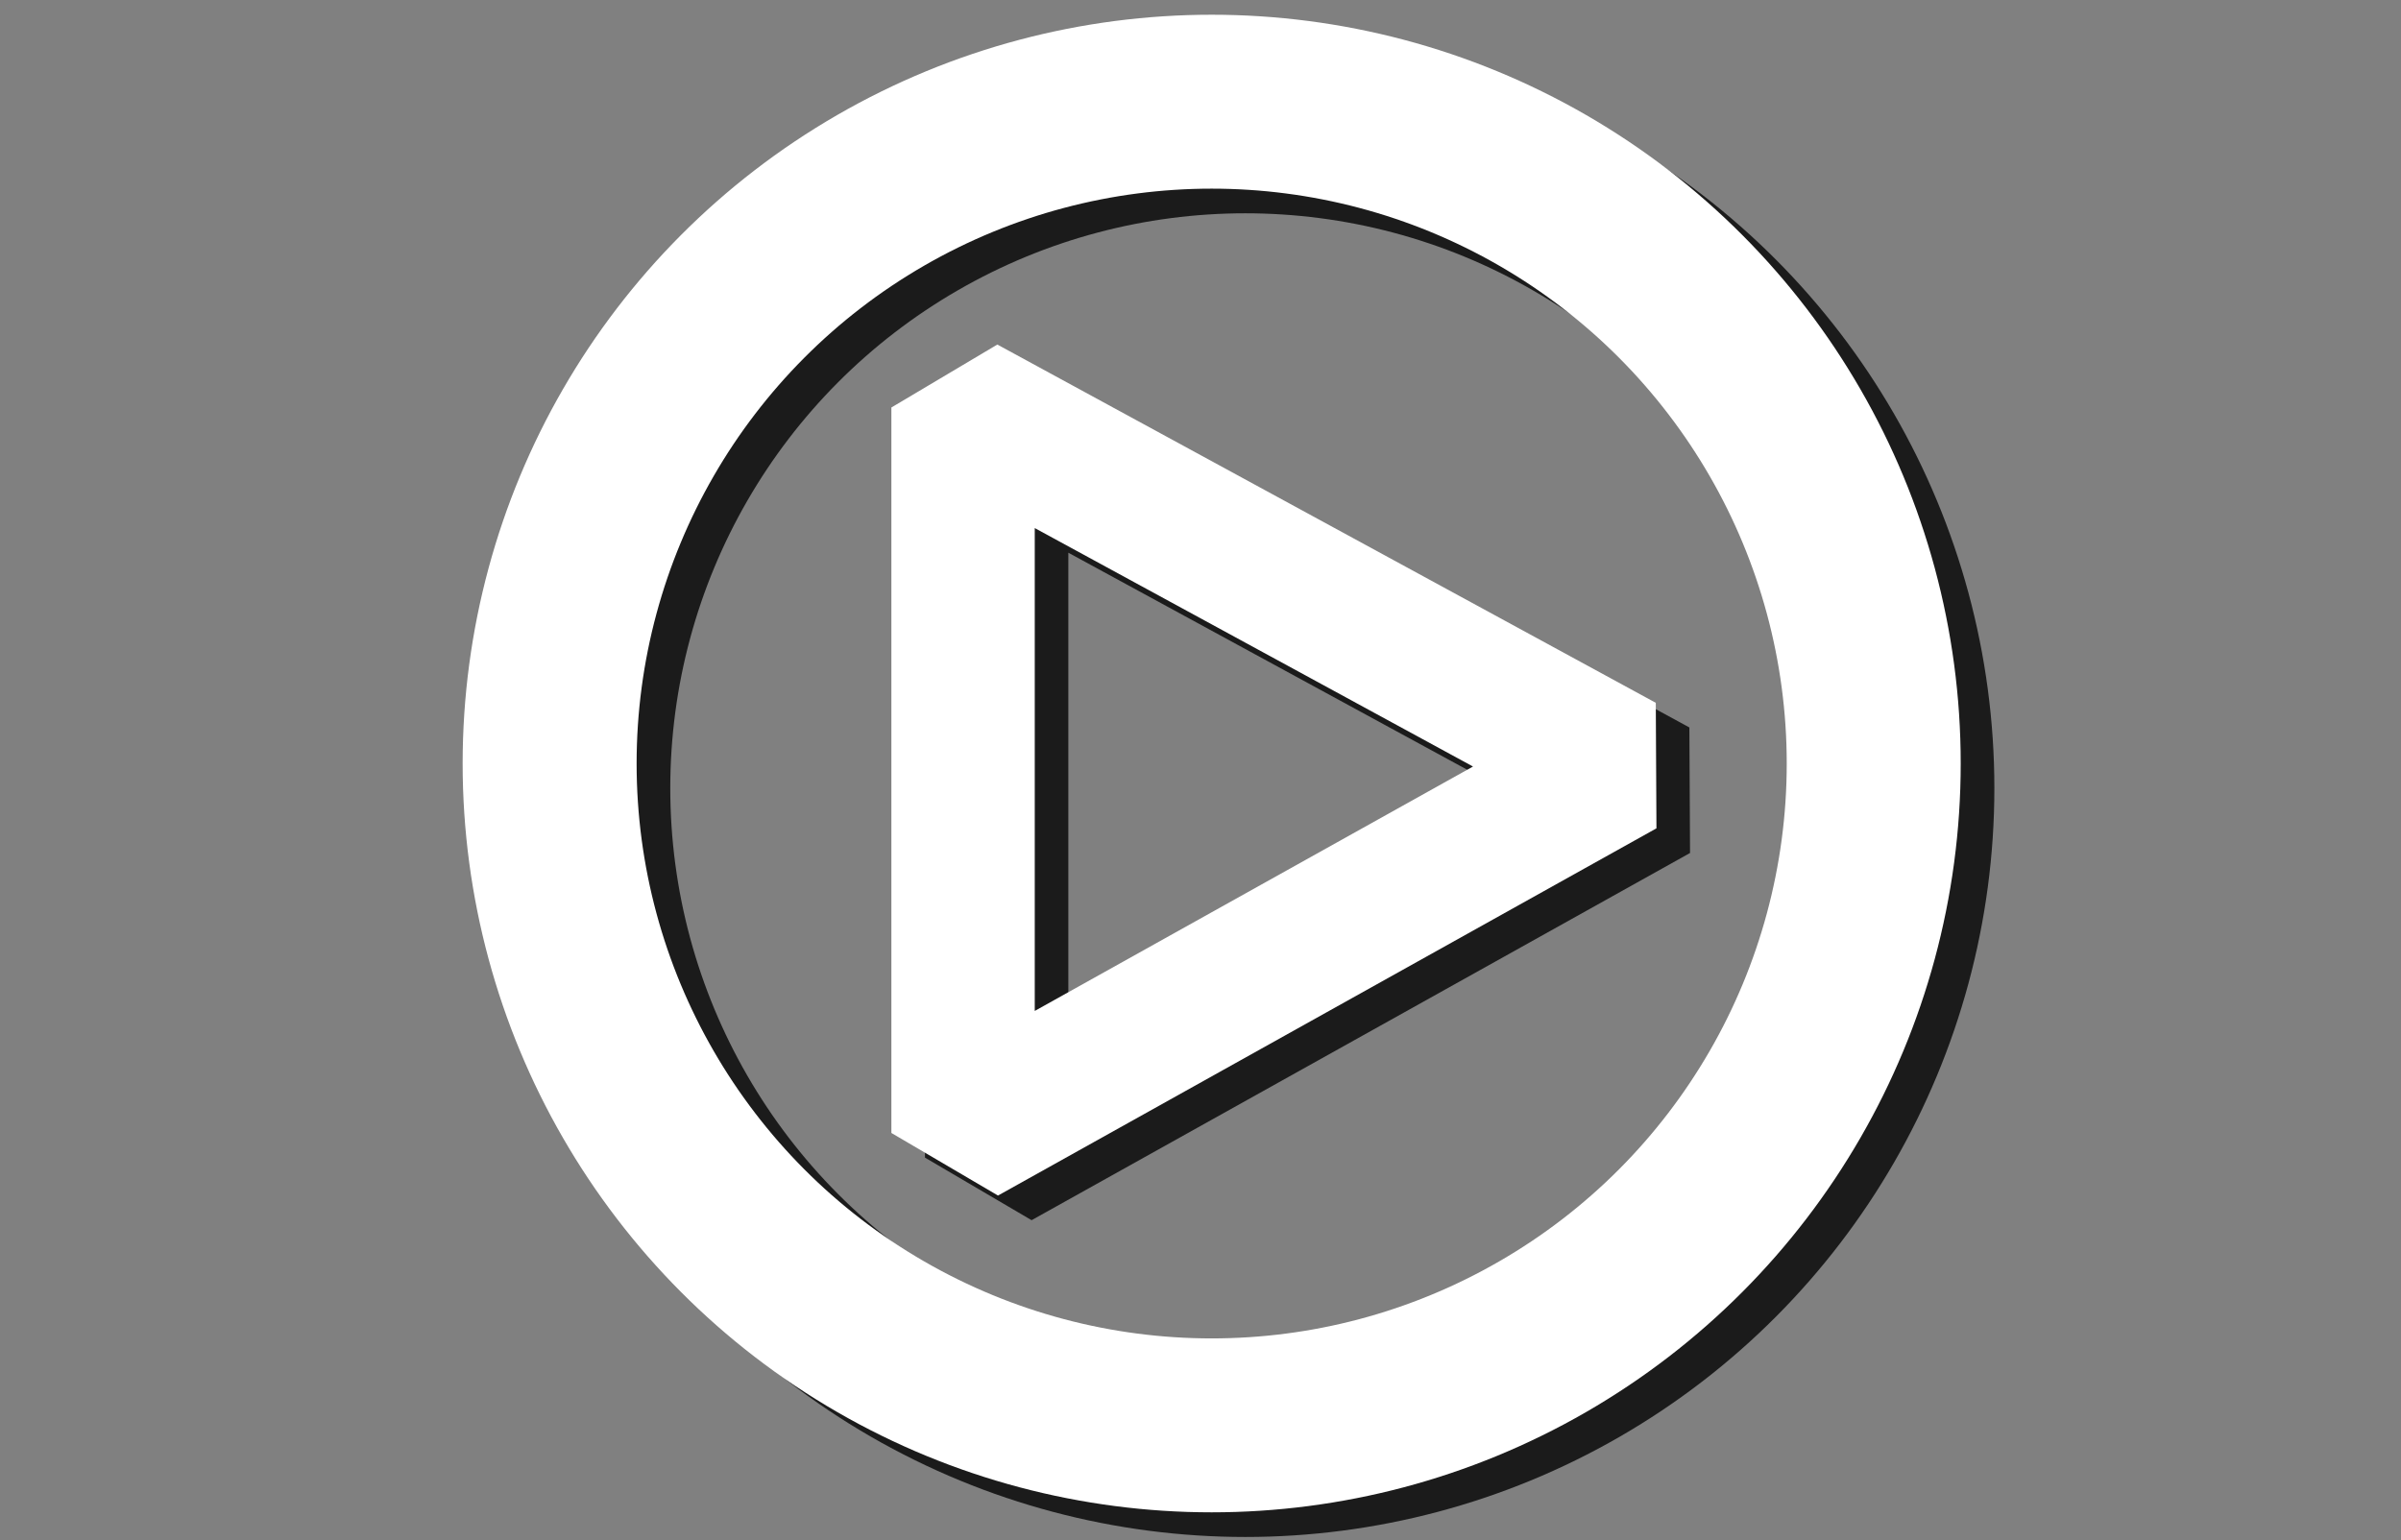 <?xml version="1.0" encoding="UTF-8" standalone="no"?>
<svg
   xmlns:dc="http://purl.org/dc/elements/1.1/"
   xmlns:cc="http://creativecommons.org/ns#"
   xmlns:rdf="http://www.w3.org/1999/02/22-rdf-syntax-ns#"
   xmlns:svg="http://www.w3.org/2000/svg"
   xmlns="http://www.w3.org/2000/svg"
   id="svg8"
   version="1.1"
   viewBox="0 0 35.454 22.754"
   height="86"
   width="134">
  <rect x="0" y="0" width="35.454" height="22.754" fill="#808080" stroke="none"/>
  <defs
     id="defs2" />
  <g
     transform="translate(0,-274.246)"
     id="layer1">
    <circle
       r="9.776"
       cy="285.888"
       cx="18.389"
       id="path815-5"
       style="fill:none;stroke:#000000;stroke-width:2.569;stroke-linecap:round;stroke-linejoin:round;stroke-miterlimit:4;stroke-dasharray:none;stroke-opacity:0.789" />
    <path
       id="path819-9"
       d="m 14.717,280.629 v 10.716 l 9.723,-5.424 z"
       style="fill:none;stroke:#000000;stroke-width:2.117;stroke-linecap:round;stroke-linejoin:bevel;stroke-miterlimit:1;stroke-dasharray:none;stroke-opacity:0.789;paint-order:stroke fill markers" />
    <circle
       r="9.776"
       cy="285.524"
       cx="17.892"
       id="path815"
       style="fill:none;stroke:#ffffff;stroke-width:2.569;stroke-linecap:round;stroke-linejoin:round;stroke-miterlimit:4;stroke-dasharray:none;stroke-opacity:1" />
    <path
       id="path819"
       d="m 14.221,280.265 v 10.716 l 9.723,-5.424 z"
       style="fill:none;stroke:#ffffff;stroke-width:2.117;stroke-linecap:round;stroke-linejoin:bevel;stroke-miterlimit:1;stroke-dasharray:none;stroke-opacity:1;paint-order:stroke fill markers" />
  </g>
</svg>
